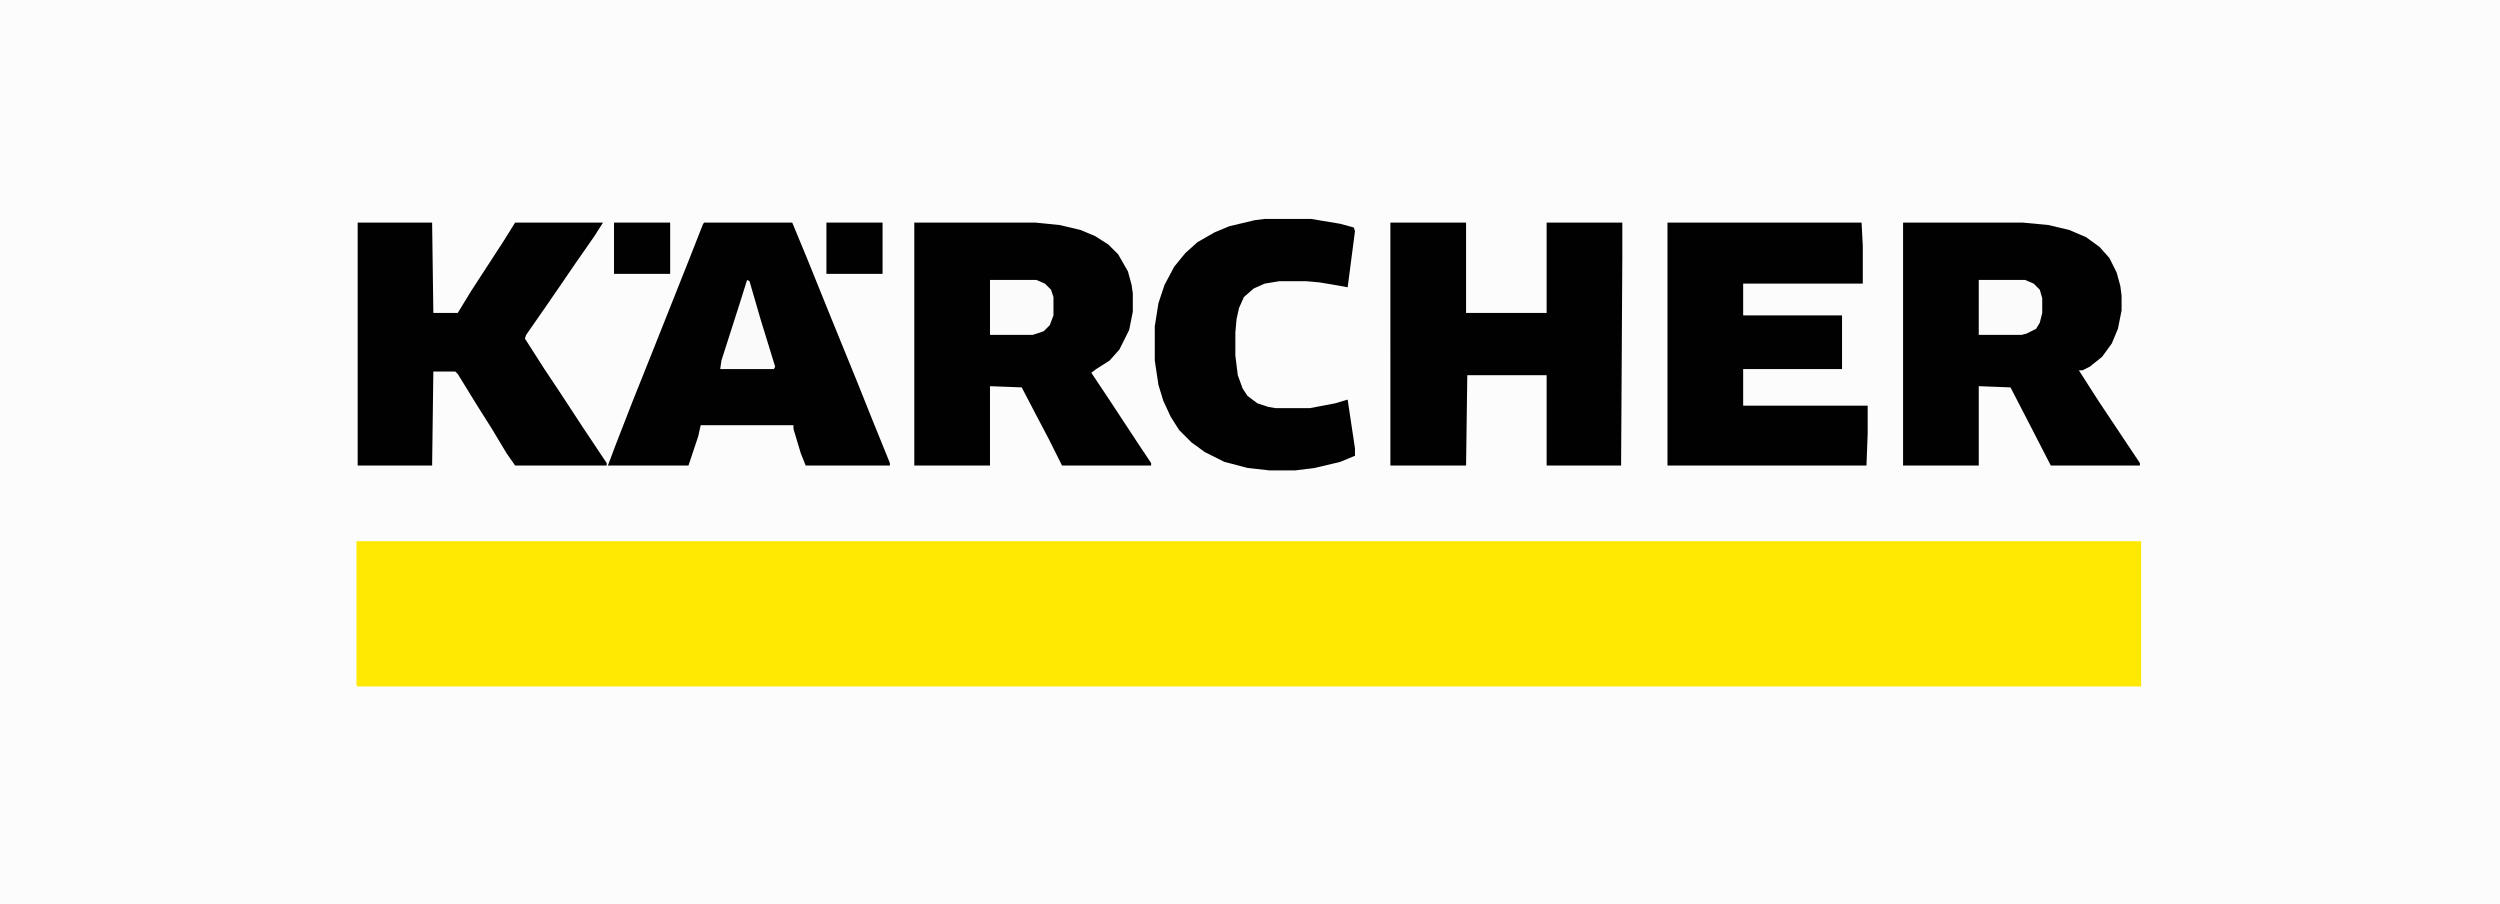 <?xml version="1.0" encoding="UTF-8"?>
<svg version="1.1" viewBox="0 0 2048 740" width="1200" height="434" xmlns="http://www.w3.org/2000/svg">
<path transform="translate(0)" d="m0 0h2048v740h-2048z" fill="#FCFCFC"/>
<path transform="translate(292,443)" d="m0 0h1462v119h-1461l-1-1z" fill="#FFE903"/>
<path transform="translate(749,182)" d="m0 0h99l20 2 17 4 12 5 11 7 8 8 8 14 3 11 1 7v15l-3 15-8 16-8 9-11 7-4 3 14 21 25 38 10 15v2h-73l-11-22-10-19-12-23-26-1v65h-62z" fill="#010101"/>
<path transform="translate(1559,182)" d="m0 0h98l21 2 17 4 14 6 11 8 8 9 6 12 3 11 1 8v12l-3 15-5 12-8 11-10 8-6 3h-3l16 25 34 51v2h-73l-18-35-15-29-26-1v65h-62z" fill="#010101"/>
<path transform="translate(1139,182)" d="m0 0h62v74h66v-74h62v29l-1 170h-61v-74h-65l-1 74h-62z" fill="#010101"/>
<path transform="translate(577,182)" d="m0 0h72l12 29 19 47 22 54 12 30 15 37v2h-69l-4-10-6-20v-3h-76l-2 9-8 24h-66l6-16 14-36 16-40 31-78 11-28z" fill="#010101"/>
<path transform="translate(293,182)" d="m0 0h61l1 74h20l11-18 26-40 10-16h72l-7 11-16 23-13 19-11 16-16 23-1 3 16 25 12 18 19 29 20 30v2h-75l-7-10-12-20-12-19-16-26-2-2h-18l-1 77h-61z" fill="#010101"/>
<path transform="translate(1366,182)" d="m0 0h159l1 19v31h-98v26h81v44h-81v30h102v23l-1 26h-163z" fill="#010101"/>
<path transform="translate(1036,179)" d="m0 0h38l24 4 11 3 1 3-6 46-11-2-12-2-11-1h-22l-12 2-9 4-8 7-4 9-2 9-1 11v19l2 16 4 11 4 6 8 6 9 3 6 1h28l21-4 10-3 6 40v6l-12 5-21 5-16 2h-21l-18-2-19-5-16-8-11-8-10-10-7-11-6-13-4-13-3-20v-28l3-19 5-15 8-15 9-11 10-9 14-8 12-5 21-5z" fill="#010101"/>
<path transform="translate(811,229)" d="m0 0h38l7 3 5 5 2 6v15l-3 8-5 5-9 3h-35z" fill="#FBFBFB"/>
<path transform="translate(1621,229)" d="m0 0h38l7 3 5 5 2 7v12l-2 8-3 5-8 4-4 1h-35z" fill="#FBFBFB"/>
<path transform="translate(677,182)" d="m0 0h46v42h-46z" fill="#010101"/>
<path transform="translate(503,182)" d="m0 0h46v42h-46z" fill="#010101"/>
<path transform="translate(612,229)" d="m0 0 2 1 9 31 12 39-1 2h-44l1-7 16-50z" fill="#FAFAFA"/>
</svg>
